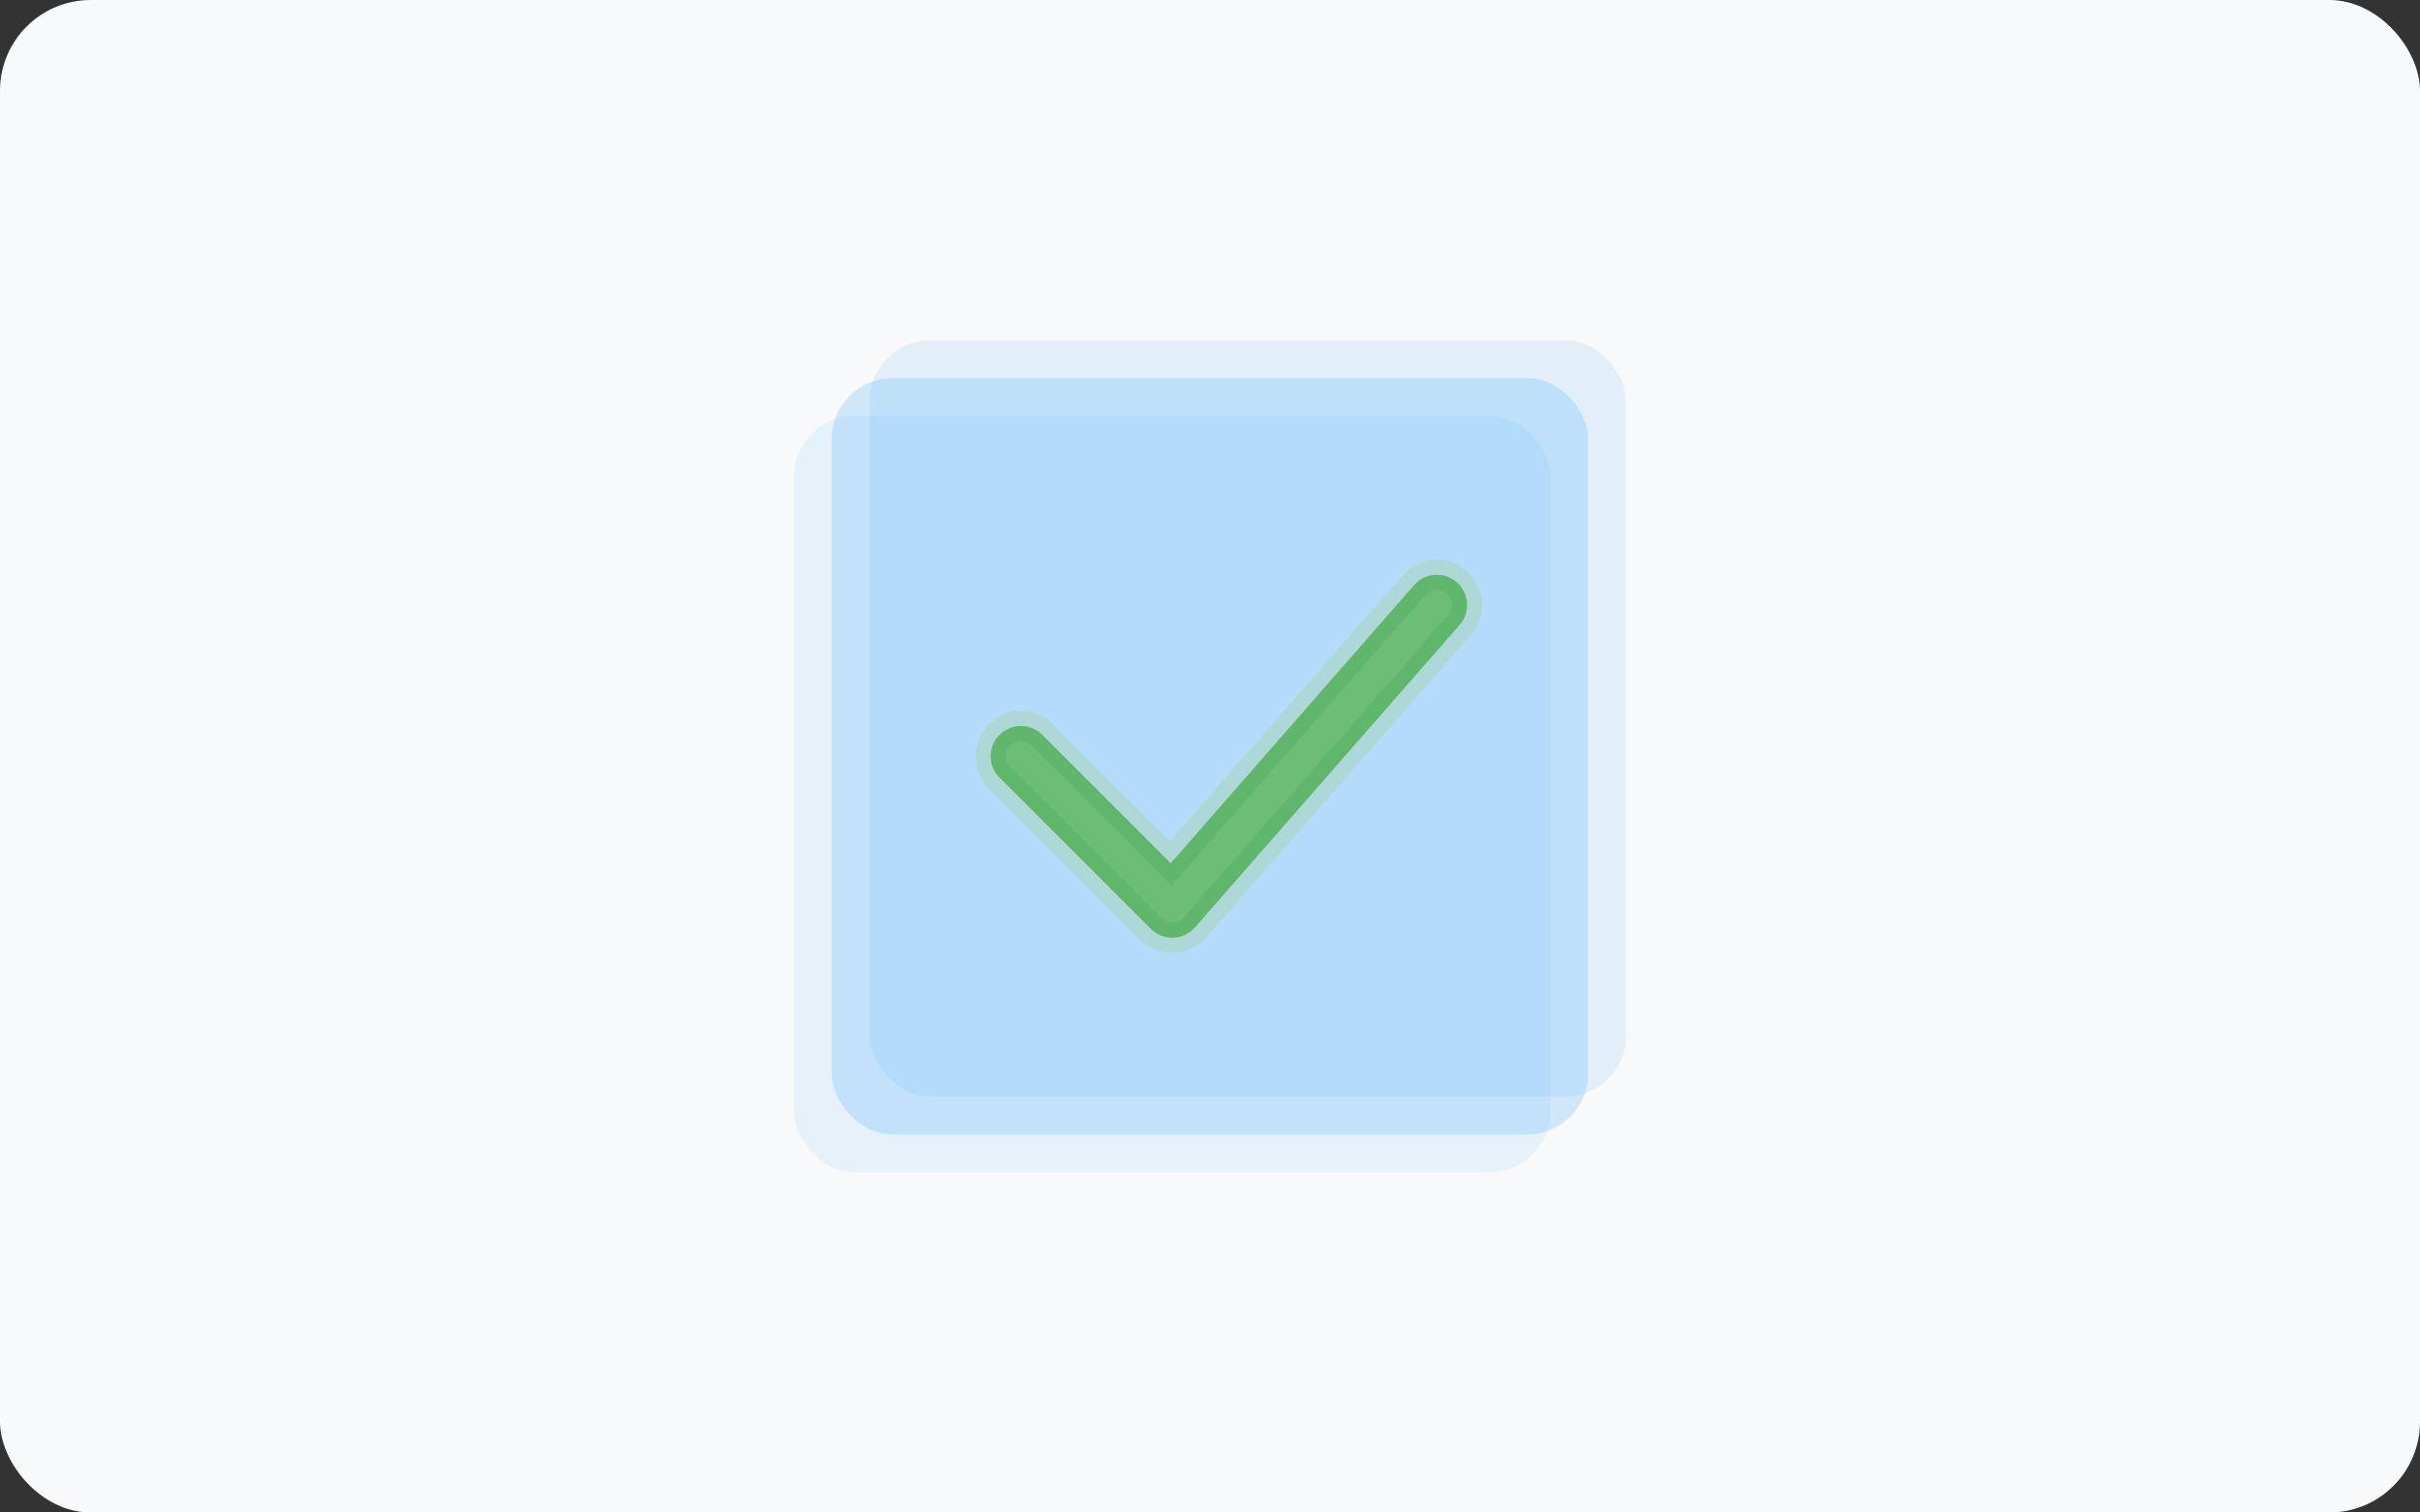 <svg xmlns="http://www.w3.org/2000/svg" viewBox="0 0 320 200">
  <rect x="0" y="0" width="320" height="200" fill="#333333" stroke="none"/>
  <!-- Background -->
  <rect width="320" height="200" fill="#f8f9fa" rx="12"/>
  
  <!-- Box Watercolor Effect -->
  <!-- Base layers -->
  <rect x="110" y="50" width="100" height="100" fill="#e3f2fd" opacity="0.4" rx="8"/>
  <rect x="105" y="55" width="100" height="100" fill="#bbdefb" opacity="0.3" rx="8"/>
  <rect x="115" y="45" width="100" height="100" fill="#90caf9" opacity="0.2" rx="8"/>
  
  <!-- Main box -->
  <rect x="110" y="50" width="100" height="100" fill="#2196f3" opacity="0.15" rx="8"/>
  
  <!-- Checkmark Watercolor Effect -->
  <!-- Base strokes -->
  <path d="M135 100 L155 120 L190 80" 
        stroke="#a5d6a7" 
        stroke-width="12" 
        stroke-linecap="round" 
        stroke-linejoin="round"
        opacity="0.4"
        fill="none"/>
  
  <!-- Main checkmark -->
  <path d="M135 100 L155 120 L190 80" 
        stroke="#4caf50" 
        stroke-width="8" 
        stroke-linecap="round" 
        stroke-linejoin="round"
        opacity="0.8"
        fill="none"/>
  
  <!-- Highlight strokes -->
  <path d="M135 100 L155 120 L190 80" 
        stroke="#81c784" 
        stroke-width="4" 
        stroke-linecap="round" 
        stroke-linejoin="round"
        opacity="0.4"
        fill="none"/>
</svg>